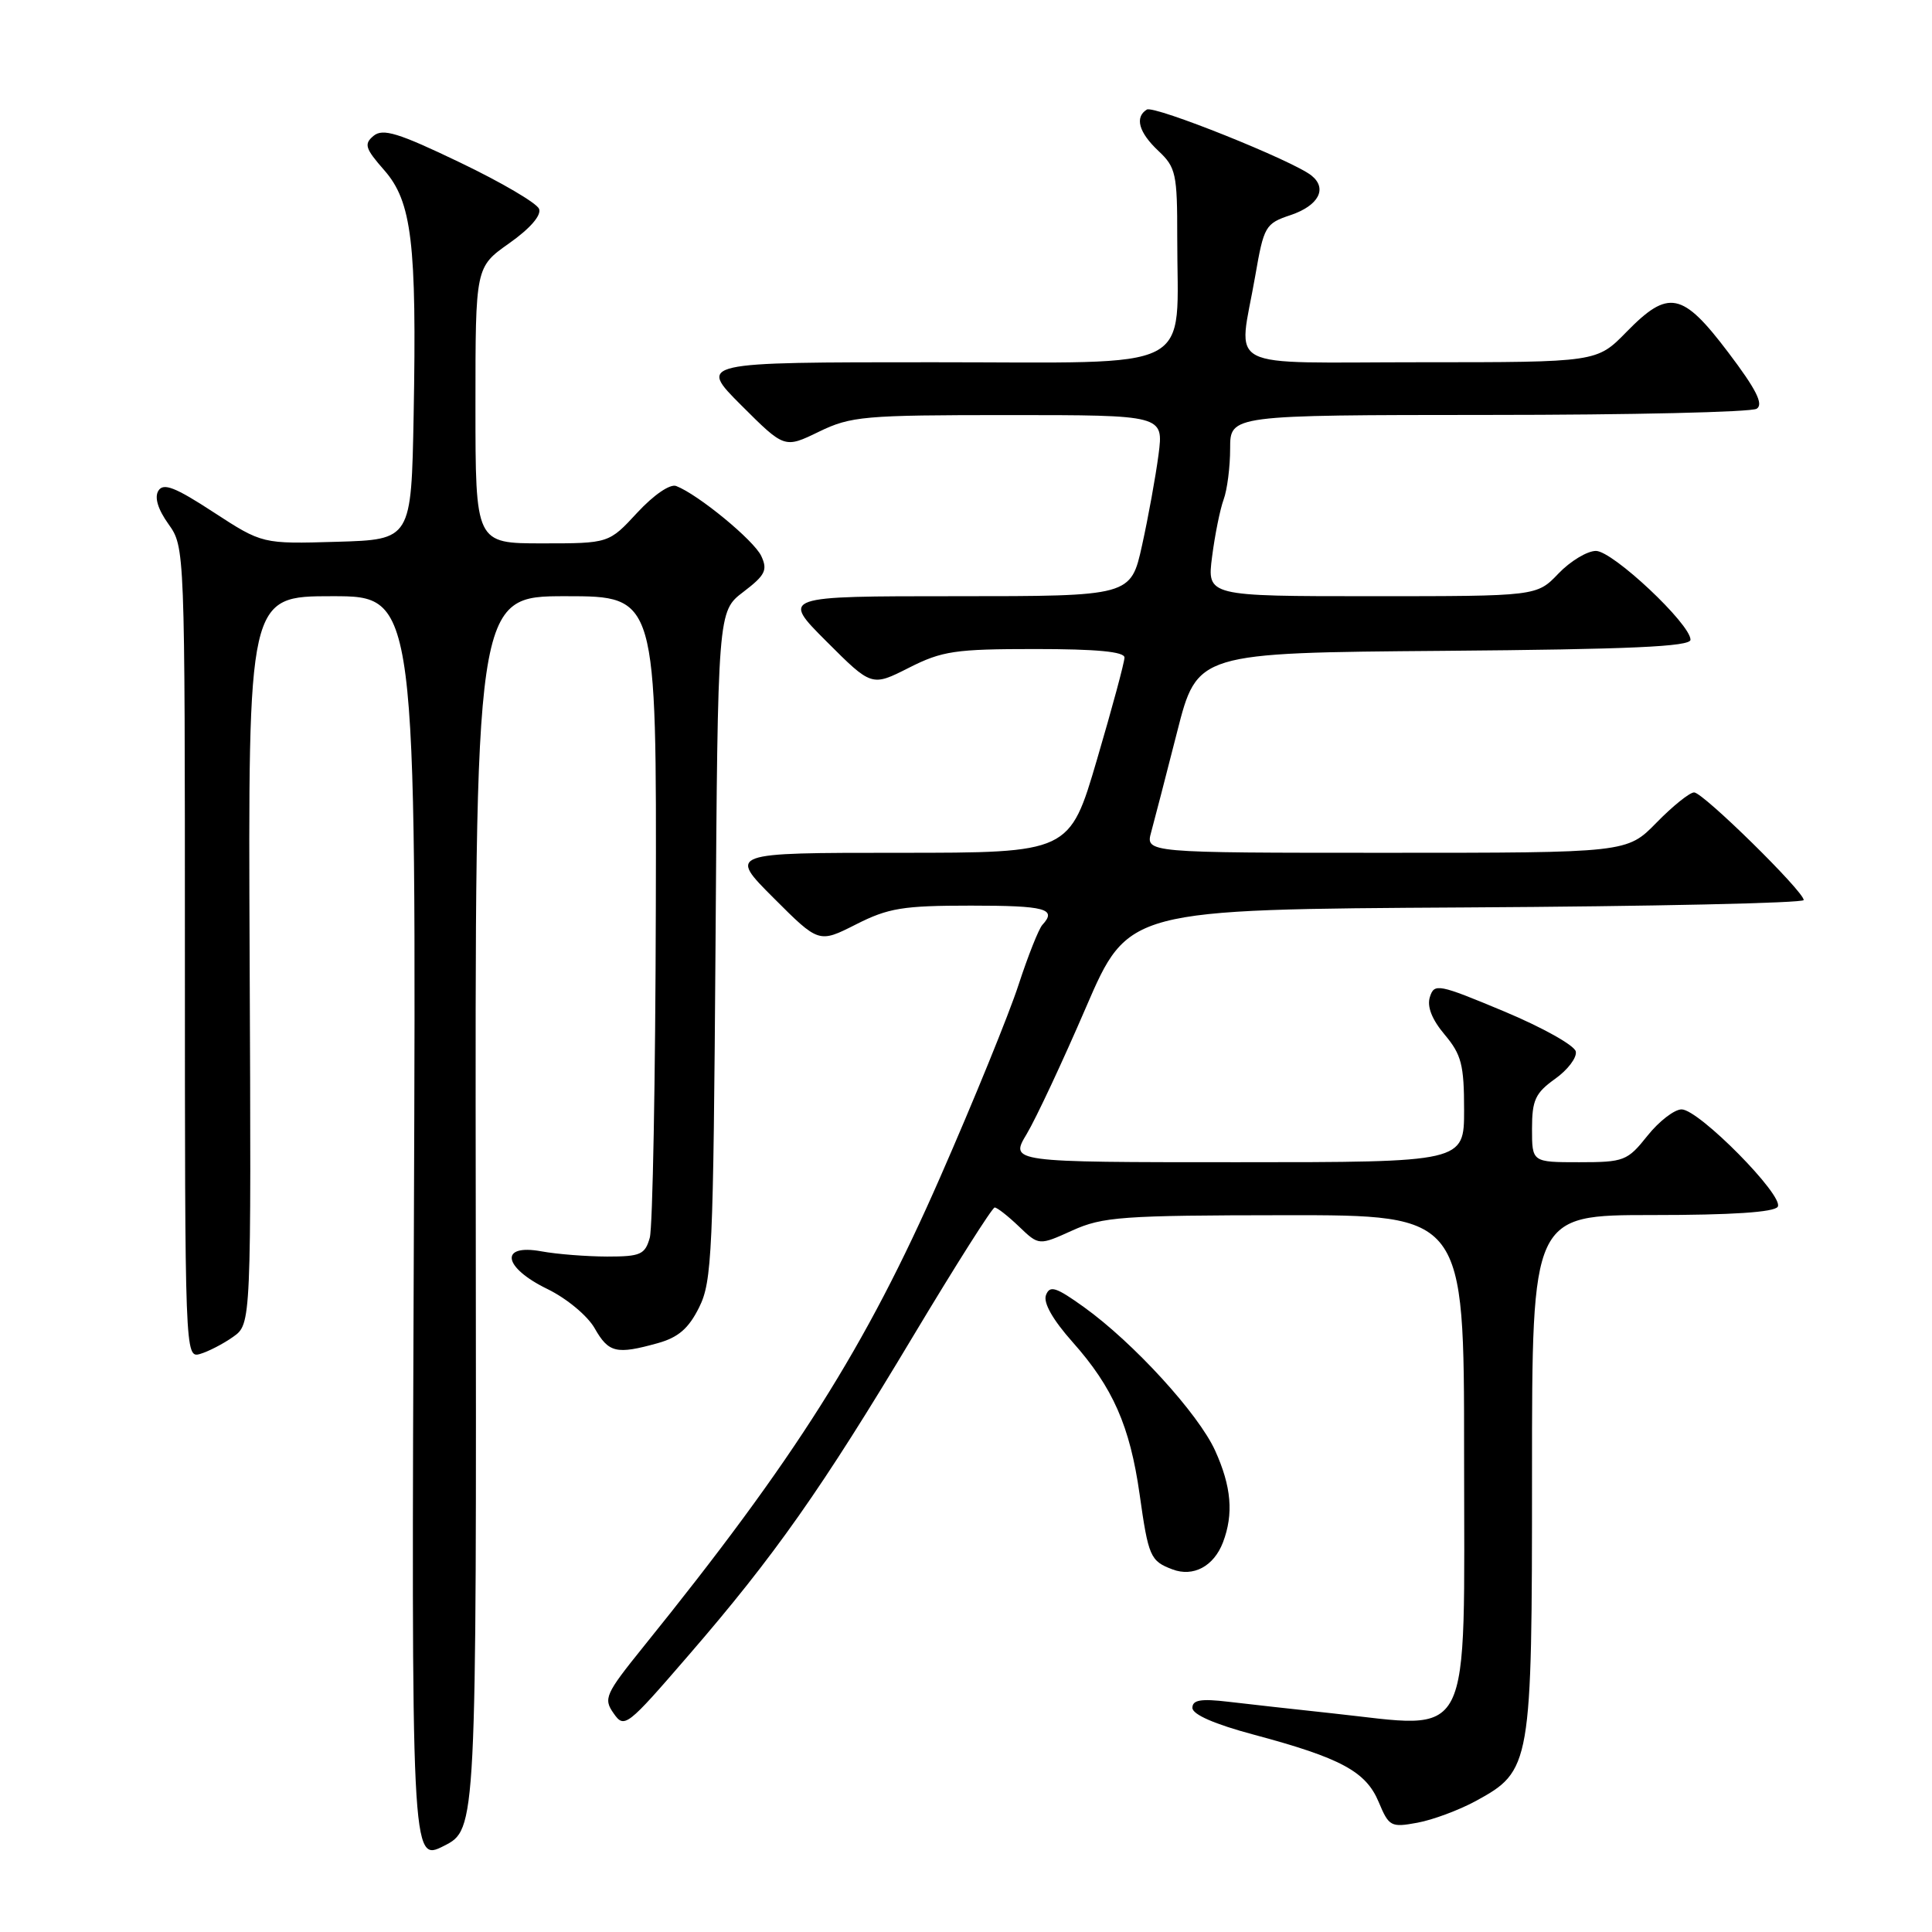<?xml version="1.0" encoding="UTF-8" standalone="no"?>
<!DOCTYPE svg PUBLIC "-//W3C//DTD SVG 1.1//EN" "http://www.w3.org/Graphics/SVG/1.1/DTD/svg11.dtd" >
<svg xmlns="http://www.w3.org/2000/svg" xmlns:xlink="http://www.w3.org/1999/xlink" version="1.1" viewBox="0 0 256 256">
 <g >
 <path fill="currentColor"
d=" M 63.04 160.70 C 62.93 79.00 62.93 79.00 74.97 79.00 C 87.00 79.00 87.00 79.00 86.90 120.25 C 86.85 142.94 86.48 162.62 86.10 164.00 C 85.47 166.24 84.87 166.50 80.45 166.50 C 77.73 166.49 73.81 166.19 71.75 165.81 C 66.12 164.78 66.63 167.94 72.55 170.81 C 75.09 172.05 77.86 174.35 78.80 176.01 C 80.65 179.26 81.67 179.50 87.14 177.98 C 89.88 177.22 91.25 176.03 92.64 173.23 C 94.35 169.80 94.52 165.98 94.81 125.26 C 95.11 81.01 95.11 81.01 98.50 78.43 C 101.41 76.21 101.74 75.54 100.87 73.67 C 99.89 71.59 92.51 65.52 89.60 64.40 C 88.79 64.09 86.63 65.57 84.44 67.93 C 80.68 72.00 80.68 72.00 71.84 72.00 C 63.00 72.00 63.00 72.00 63.00 53.69 C 63.00 35.39 63.00 35.39 67.48 32.23 C 70.24 30.28 71.76 28.53 71.43 27.68 C 71.14 26.92 66.42 24.15 60.95 21.53 C 52.77 17.60 50.73 16.98 49.50 18.00 C 48.20 19.08 48.38 19.67 50.92 22.56 C 54.57 26.72 55.23 32.22 54.81 55.00 C 54.50 71.50 54.50 71.50 44.63 71.79 C 34.76 72.08 34.76 72.08 28.29 67.87 C 23.21 64.55 21.65 63.95 20.99 65.02 C 20.44 65.90 20.92 67.48 22.32 69.44 C 24.49 72.49 24.50 72.63 24.50 126.24 C 24.50 179.50 24.52 179.97 26.50 179.41 C 27.60 179.09 29.58 178.07 30.89 177.14 C 33.29 175.44 33.29 175.44 33.08 127.22 C 32.87 79.00 32.87 79.00 44.02 79.00 C 55.17 79.00 55.17 79.00 54.84 162.89 C 54.50 246.78 54.50 246.78 58.82 244.59 C 63.14 242.40 63.14 242.40 63.04 160.70 Z  M 195.50 238.67 C 202.90 234.64 203.00 234.06 203.00 195.25 C 203.00 161.00 203.00 161.00 218.94 161.00 C 229.45 161.00 235.11 160.63 235.56 159.90 C 236.44 158.48 225.11 147.00 222.82 147.00 C 221.87 147.00 219.83 148.57 218.29 150.50 C 215.64 153.83 215.19 154.00 209.25 154.00 C 203.00 154.00 203.00 154.00 203.00 149.57 C 203.00 145.77 203.44 144.83 206.05 142.96 C 207.73 141.77 208.97 140.13 208.80 139.33 C 208.64 138.52 204.36 136.13 199.29 134.01 C 190.58 130.37 190.05 130.27 189.47 132.10 C 189.06 133.37 189.73 135.08 191.43 137.10 C 193.65 139.74 194.00 141.10 194.00 147.08 C 194.00 154.00 194.00 154.00 163.90 154.00 C 133.80 154.00 133.80 154.00 136.05 150.25 C 137.28 148.19 140.81 140.65 143.89 133.50 C 149.50 120.50 149.50 120.50 194.25 120.24 C 218.86 120.10 239.00 119.66 239.00 119.26 C 239.00 118.11 225.66 105.00 224.48 105.00 C 223.89 105.00 221.65 106.80 219.50 109.00 C 215.59 113.00 215.59 113.00 183.69 113.00 C 151.78 113.00 151.78 113.00 152.54 110.25 C 152.95 108.74 154.50 102.78 155.97 97.00 C 158.64 86.50 158.64 86.50 191.32 86.24 C 216.00 86.04 224.00 85.68 224.00 84.77 C 224.00 82.68 213.70 73.00 211.47 73.00 C 210.32 73.00 208.08 74.35 206.50 76.00 C 203.63 79.00 203.63 79.00 181.78 79.00 C 159.93 79.00 159.93 79.00 160.61 73.75 C 160.98 70.86 161.67 67.46 162.14 66.18 C 162.61 64.91 163.00 61.87 163.00 59.43 C 163.00 55.00 163.00 55.00 197.25 54.98 C 216.09 54.98 232.07 54.61 232.77 54.16 C 233.71 53.57 232.71 51.59 228.99 46.68 C 222.91 38.65 221.08 38.29 215.50 44.00 C 211.59 48.00 211.59 48.00 188.30 48.00 C 161.53 48.00 164.11 49.34 166.32 36.59 C 167.47 29.96 167.66 29.62 171.01 28.50 C 174.72 27.25 175.92 24.99 173.79 23.27 C 171.38 21.31 152.93 13.92 151.96 14.52 C 150.33 15.53 150.89 17.55 153.50 20.00 C 155.81 22.17 156.00 23.03 155.99 31.42 C 155.97 49.64 159.17 48.00 123.63 48.00 C 92.52 48.00 92.52 48.00 98.23 53.71 C 103.95 59.42 103.95 59.42 108.50 57.21 C 112.75 55.15 114.43 55.00 133.62 55.00 C 154.19 55.00 154.19 55.00 153.51 60.25 C 153.13 63.14 152.15 68.54 151.33 72.25 C 149.84 79.00 149.84 79.00 126.68 79.00 C 103.52 79.00 103.52 79.00 109.51 84.99 C 115.50 90.98 115.50 90.98 120.42 88.49 C 124.84 86.25 126.55 86.00 137.17 86.00 C 145.30 86.00 149.00 86.35 149.00 87.13 C 149.00 87.75 147.36 93.83 145.36 100.63 C 141.73 113.00 141.73 113.00 119.12 113.00 C 96.52 113.00 96.52 113.00 102.51 118.99 C 108.50 124.98 108.50 124.98 113.42 122.49 C 117.72 120.31 119.64 120.00 128.67 120.00 C 138.54 120.00 140.09 120.42 138.12 122.55 C 137.64 123.07 136.22 126.65 134.96 130.50 C 133.71 134.35 129.03 145.84 124.56 156.03 C 114.71 178.51 105.37 193.29 85.25 218.21 C 80.20 224.48 79.93 225.07 81.31 227.03 C 82.73 229.06 83.05 228.82 91.26 219.31 C 102.62 206.18 108.89 197.27 121.02 177.01 C 126.63 167.65 131.48 160.00 131.80 160.00 C 132.13 160.00 133.58 161.14 135.03 162.53 C 137.66 165.05 137.66 165.05 142.08 163.05 C 146.10 161.23 148.65 161.04 170.25 161.02 C 194.00 161.00 194.00 161.00 194.00 192.50 C 194.00 231.81 195.40 229.04 176.50 227.02 C 171.55 226.49 165.36 225.80 162.75 225.49 C 159.12 225.06 158.00 225.25 158.00 226.30 C 158.00 227.18 160.96 228.47 166.13 229.85 C 177.67 232.94 180.99 234.73 182.68 238.77 C 184.04 242.02 184.30 242.17 187.81 241.52 C 189.84 241.15 193.30 239.86 195.50 238.67 Z  M 162.05 204.37 C 163.48 200.61 163.17 196.97 161.01 192.21 C 158.79 187.32 150.19 177.91 143.63 173.20 C 139.92 170.54 139.11 170.28 138.60 171.60 C 138.21 172.61 139.49 174.87 142.13 177.84 C 147.46 183.83 149.72 188.96 151.00 197.97 C 152.17 206.28 152.42 206.84 155.35 207.95 C 158.12 209.00 160.84 207.54 162.05 204.37 Z "/>
</g>
</svg>